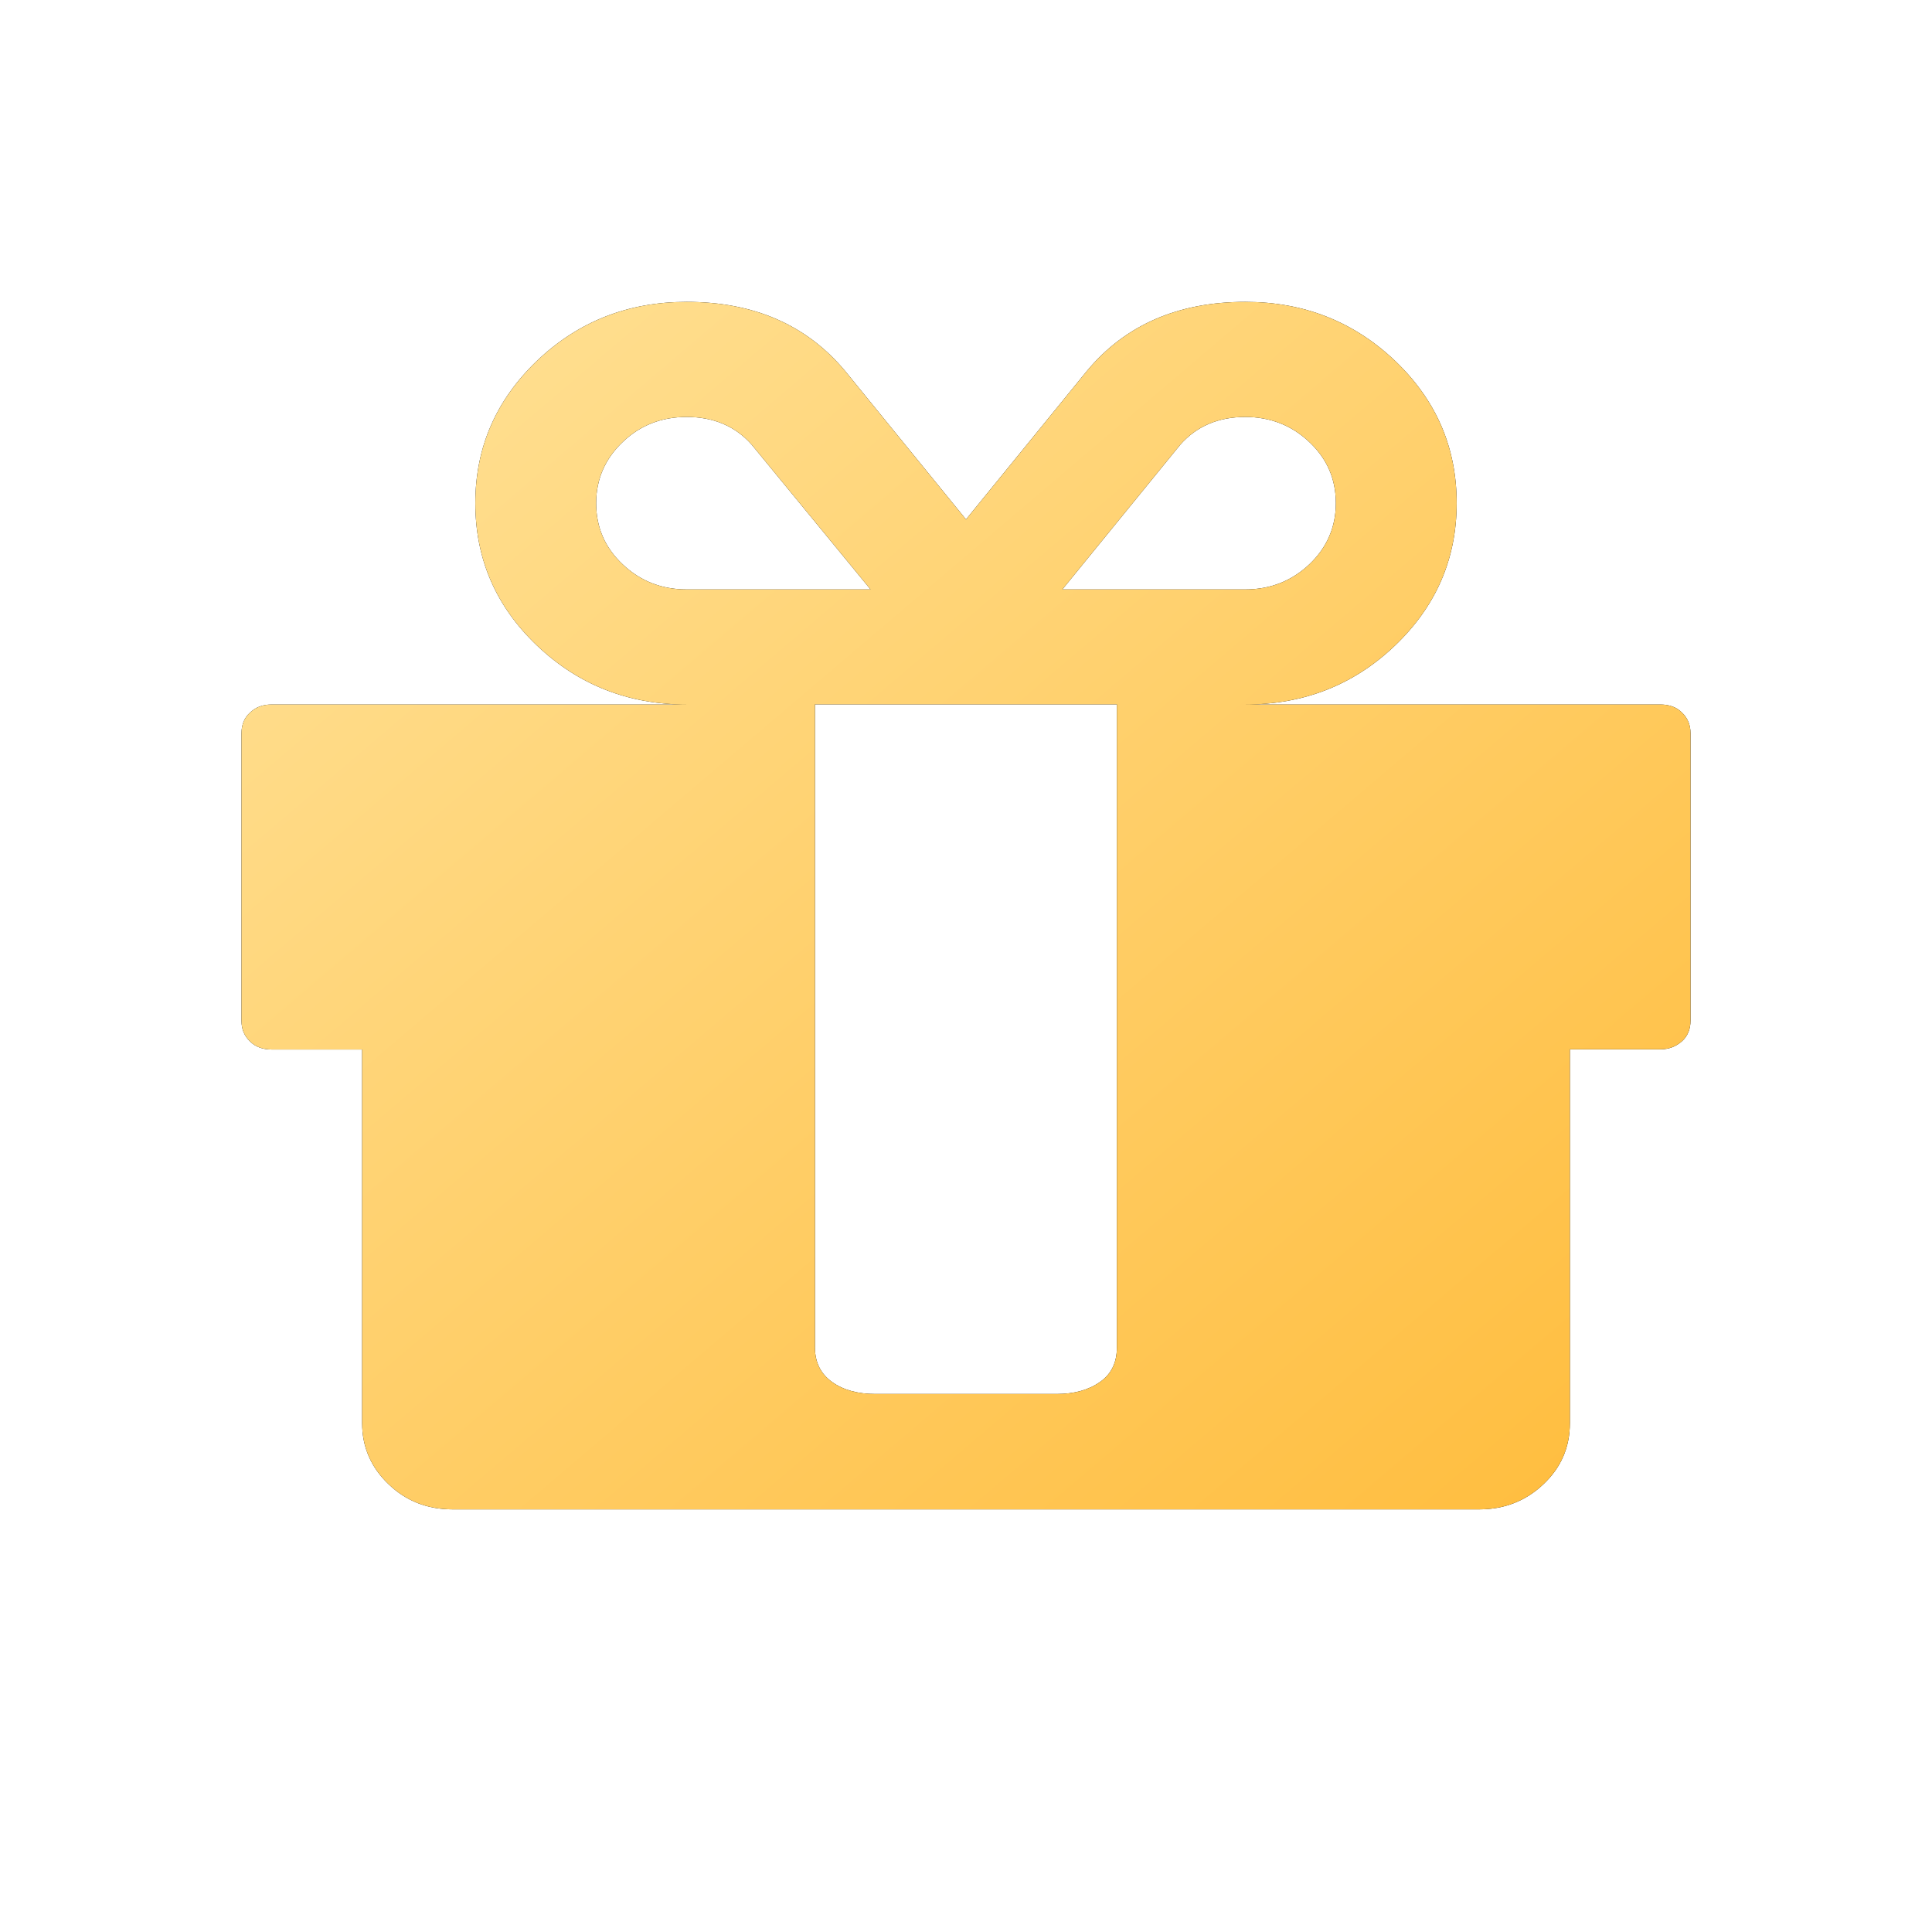 <svg  viewBox="0 0 32 32" fill="none" xmlns="http://www.w3.org/2000/svg">
<g id="icon_opinion_yh">
<g id="Vector">
<path d="M28 12.143V16.906C28 17.043 27.955 17.16 27.859 17.246C27.763 17.331 27.646 17.38 27.502 17.38H26.002V23.571C26.002 23.969 25.858 24.306 25.564 24.583C25.273 24.86 24.916 25 24.502 25H7.498C7.081 25 6.727 24.863 6.436 24.583C6.145 24.306 5.998 23.966 5.998 23.571V17.383H4.498C4.354 17.383 4.231 17.34 4.141 17.249C4.045 17.157 4 17.046 4 16.909V12.143C4 12.006 4.045 11.889 4.141 11.803C4.237 11.711 4.354 11.669 4.498 11.669H11.374C10.405 11.669 9.58 11.343 8.896 10.694C8.212 10.043 7.873 9.257 7.873 8.334C7.873 7.411 8.215 6.626 8.896 5.974C9.58 5.323 10.405 5 11.374 5C12.487 5 13.363 5.383 13.999 6.146L16 8.603L18.001 6.146C18.634 5.383 19.513 5 20.626 5C21.595 5 22.42 5.326 23.104 5.974C23.788 6.626 24.127 7.411 24.127 8.334C24.127 9.257 23.785 10.043 23.104 10.694C22.42 11.346 21.595 11.669 20.626 11.669H27.502C27.646 11.669 27.769 11.711 27.859 11.803C27.952 11.891 28 12.006 28 12.143ZM11.374 9.763H14.419L12.451 7.366C12.181 7.06 11.821 6.906 11.374 6.906C10.957 6.906 10.603 7.043 10.312 7.323C10.021 7.6 9.874 7.94 9.874 8.334C9.874 8.731 10.018 9.069 10.312 9.346C10.603 9.623 10.957 9.763 11.374 9.763ZM18.499 22.323V11.666H13.498V22.317C13.498 22.566 13.594 22.754 13.78 22.889C13.966 23.023 14.206 23.089 14.5 23.089H17.5C17.791 23.089 18.031 23.023 18.22 22.889C18.403 22.763 18.499 22.571 18.499 22.323ZM21.688 9.346C21.979 9.069 22.126 8.729 22.126 8.334C22.126 7.937 21.982 7.6 21.688 7.323C21.397 7.046 21.04 6.906 20.626 6.906C20.179 6.906 19.819 7.06 19.549 7.366L17.596 9.763H20.626C21.04 9.763 21.394 9.623 21.688 9.346Z" fill="black"/>
<path d="M28 12.143V16.906C28 17.043 27.955 17.16 27.859 17.246C27.763 17.331 27.646 17.38 27.502 17.38H26.002V23.571C26.002 23.969 25.858 24.306 25.564 24.583C25.273 24.86 24.916 25 24.502 25H7.498C7.081 25 6.727 24.863 6.436 24.583C6.145 24.306 5.998 23.966 5.998 23.571V17.383H4.498C4.354 17.383 4.231 17.34 4.141 17.249C4.045 17.157 4 17.046 4 16.909V12.143C4 12.006 4.045 11.889 4.141 11.803C4.237 11.711 4.354 11.669 4.498 11.669H11.374C10.405 11.669 9.58 11.343 8.896 10.694C8.212 10.043 7.873 9.257 7.873 8.334C7.873 7.411 8.215 6.626 8.896 5.974C9.58 5.323 10.405 5 11.374 5C12.487 5 13.363 5.383 13.999 6.146L16 8.603L18.001 6.146C18.634 5.383 19.513 5 20.626 5C21.595 5 22.42 5.326 23.104 5.974C23.788 6.626 24.127 7.411 24.127 8.334C24.127 9.257 23.785 10.043 23.104 10.694C22.42 11.346 21.595 11.669 20.626 11.669H27.502C27.646 11.669 27.769 11.711 27.859 11.803C27.952 11.891 28 12.006 28 12.143ZM11.374 9.763H14.419L12.451 7.366C12.181 7.06 11.821 6.906 11.374 6.906C10.957 6.906 10.603 7.043 10.312 7.323C10.021 7.6 9.874 7.94 9.874 8.334C9.874 8.731 10.018 9.069 10.312 9.346C10.603 9.623 10.957 9.763 11.374 9.763ZM18.499 22.323V11.666H13.498V22.317C13.498 22.566 13.594 22.754 13.78 22.889C13.966 23.023 14.206 23.089 14.5 23.089H17.5C17.791 23.089 18.031 23.023 18.22 22.889C18.403 22.763 18.499 22.571 18.499 22.323ZM21.688 9.346C21.979 9.069 22.126 8.729 22.126 8.334C22.126 7.937 21.982 7.6 21.688 7.323C21.397 7.046 21.04 6.906 20.626 6.906C20.179 6.906 19.819 7.06 19.549 7.366L17.596 9.763H20.626C21.04 9.763 21.394 9.623 21.688 9.346Z" fill="url(#paint0_linear_358_24758)"/>
</g>
</g>
<defs>
<linearGradient id="paint0_linear_358_24758" x1="3.5" y1="4.545" x2="23.286" y2="27.794" gradientUnits="userSpaceOnUse">
<stop stop-color="#FFE39B"/>
<stop offset="1" stop-color="#FFBD3E"/>
</linearGradient>
</defs>
</svg>
